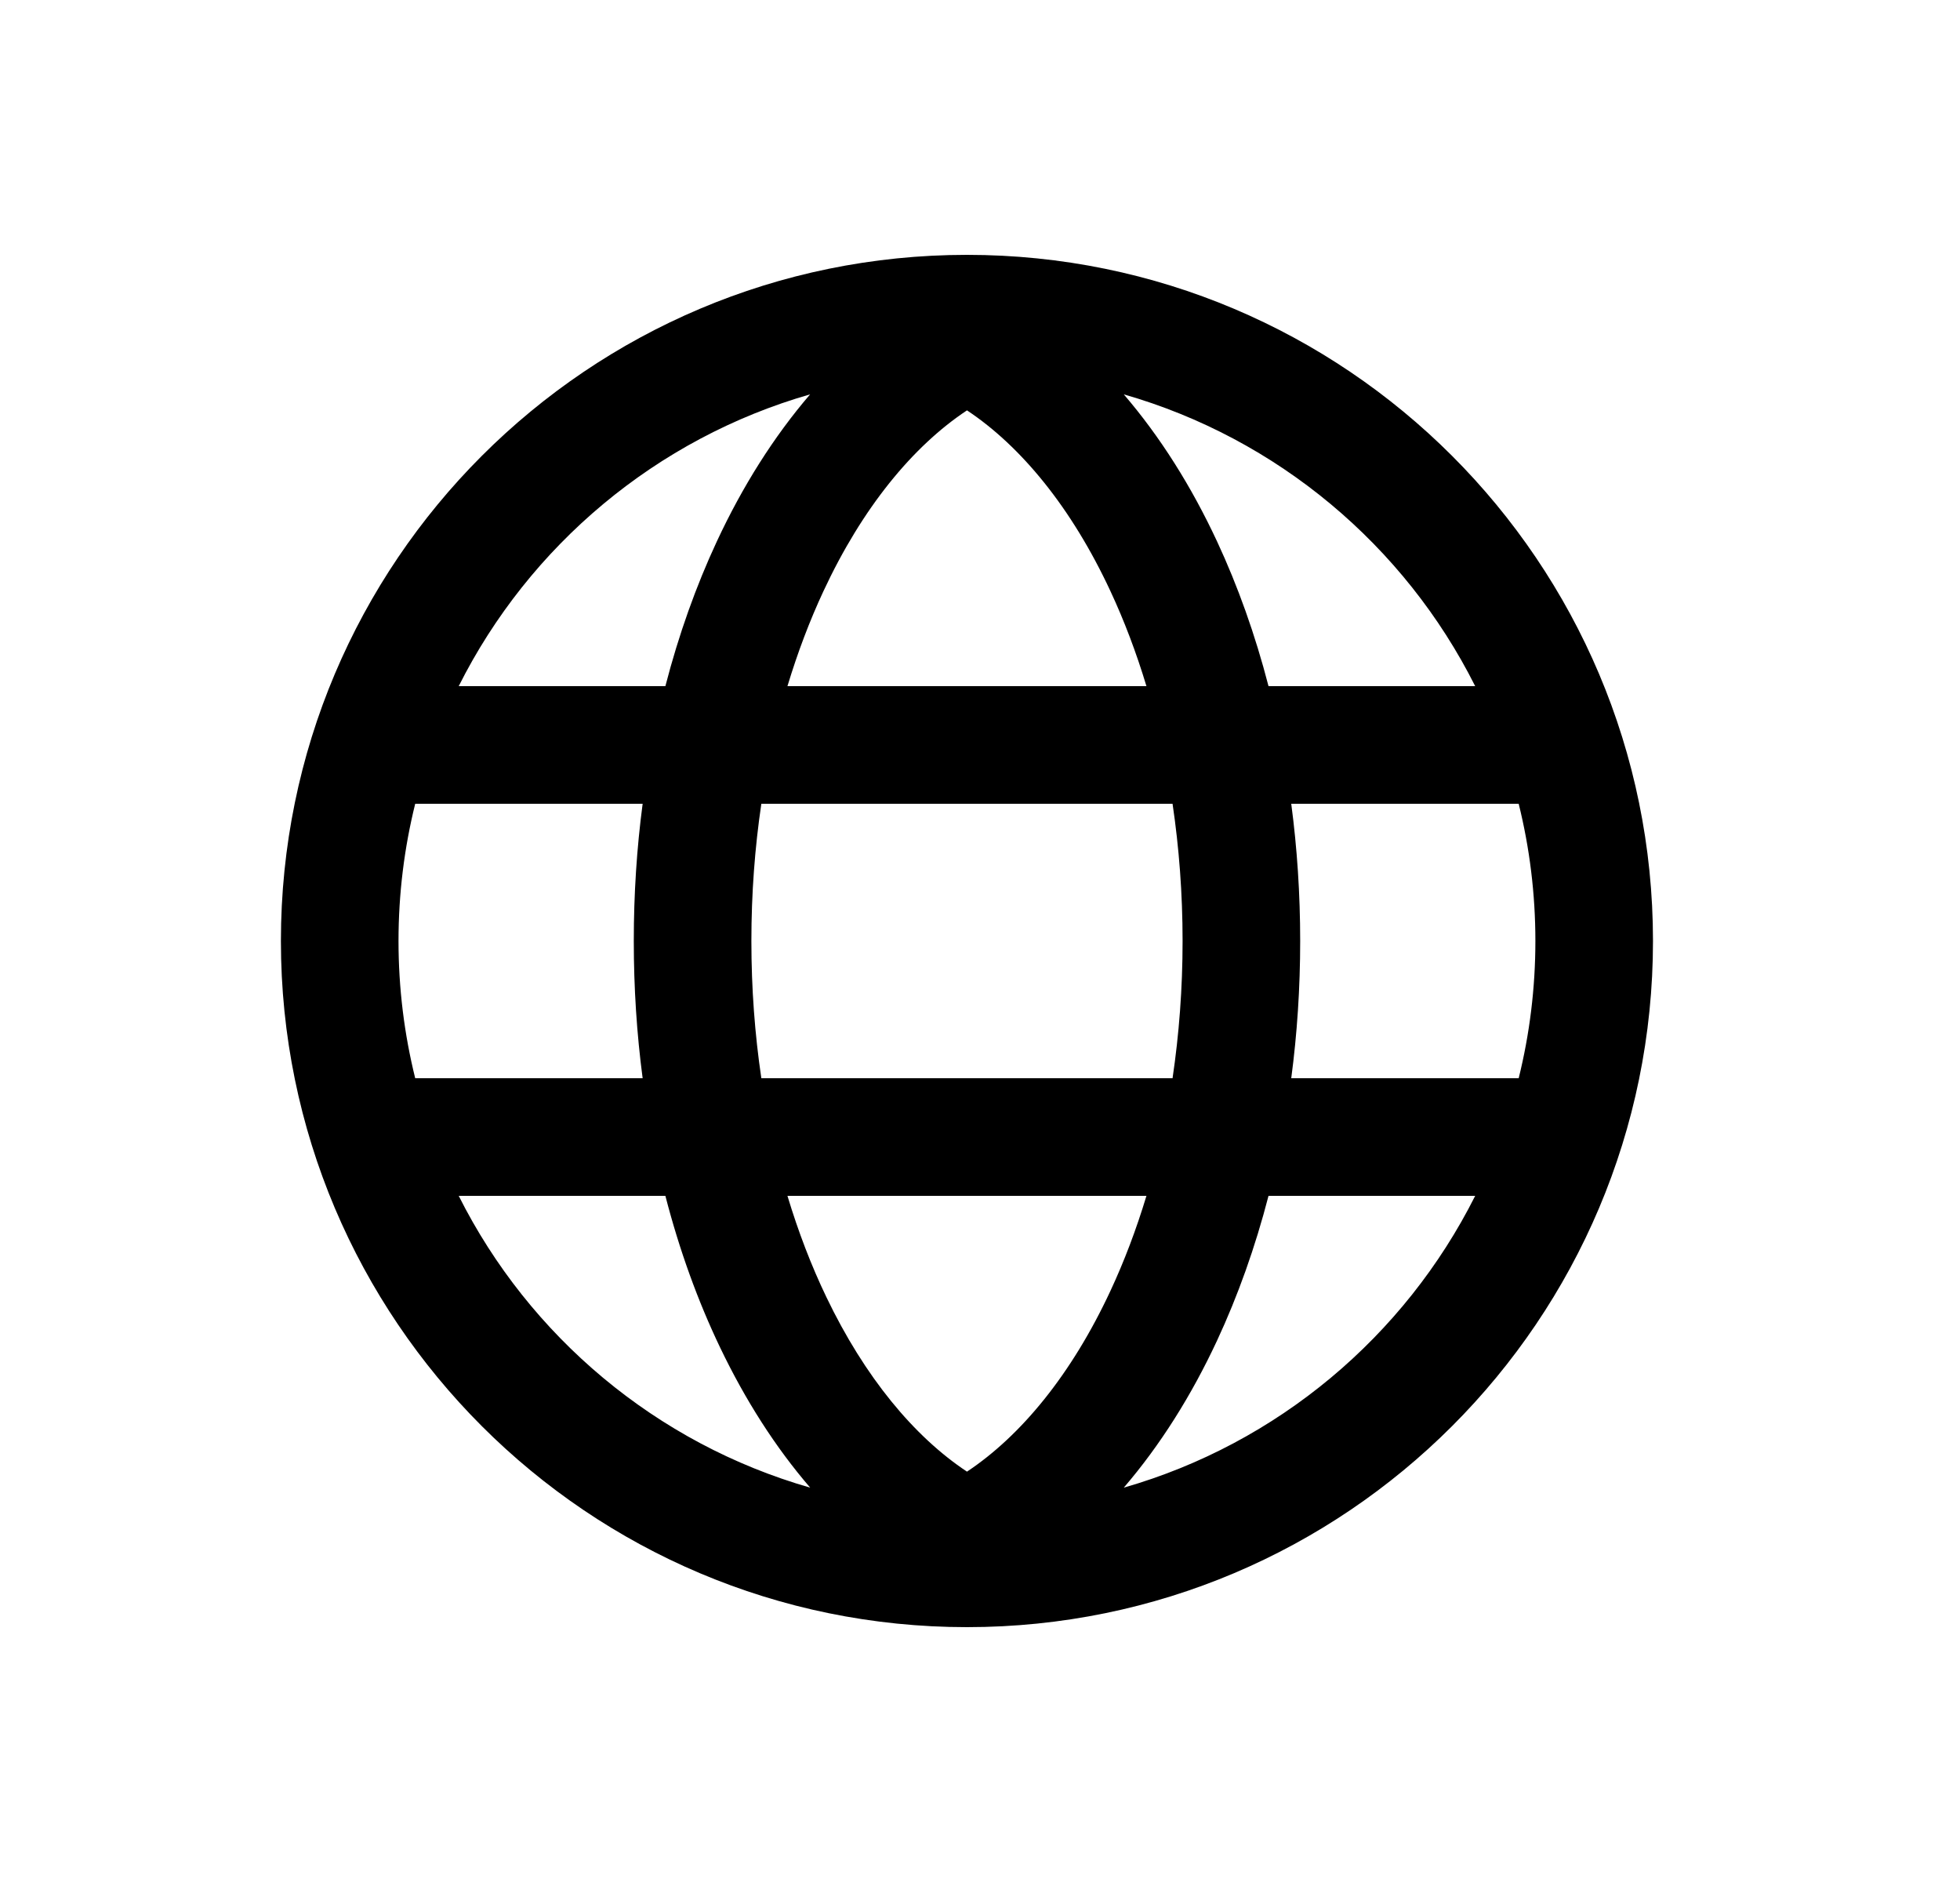 <svg xmlns="http://www.w3.org/2000/svg" width="25" height="24" fill="none" viewBox="0 0 25 24"><path fill="currentColor" fill-rule="evenodd" d="M3.583 12C3.583 7.168 7.501 3.25 12.334 3.25C17.166 3.25 21.084 7.168 21.084 12C21.084 16.832 17.166 20.75 12.334 20.75C7.501 20.75 3.583 16.832 3.583 12ZM5.851 8.75C6.751 6.958 8.372 5.591 10.333 5.029C9.869 5.569 9.469 6.205 9.143 6.905C8.878 7.474 8.657 8.093 8.487 8.75H5.851ZM5.296 10.25C5.157 10.81 5.083 11.397 5.083 12C5.083 12.603 5.157 13.19 5.296 13.75H8.197C8.122 13.183 8.084 12.598 8.084 12C8.084 11.402 8.122 10.816 8.197 10.25H5.296ZM9.711 10.25C9.628 10.809 9.584 11.395 9.584 12C9.584 12.605 9.628 13.191 9.711 13.75H14.956C15.039 13.191 15.084 12.605 15.084 12C15.084 11.395 15.039 10.809 14.956 10.25H9.711ZM16.47 10.25C16.545 10.816 16.584 11.402 16.584 12C16.584 12.598 16.545 13.184 16.47 13.75H19.371C19.51 13.19 19.584 12.603 19.584 12C19.584 11.397 19.51 10.81 19.371 10.25H16.47ZM18.816 8.75H16.18C16.01 8.093 15.789 7.474 15.524 6.905C15.198 6.205 14.798 5.569 14.334 5.029C16.295 5.591 17.916 6.958 18.816 8.75ZM14.623 8.75H10.044C10.174 8.32 10.328 7.914 10.503 7.539C10.998 6.476 11.642 5.692 12.334 5.233C13.025 5.692 13.669 6.476 14.164 7.539C14.339 7.914 14.493 8.32 14.623 8.75ZM5.851 15.25H8.487C8.666 15.943 8.902 16.594 9.187 17.188C9.505 17.851 9.889 18.455 10.334 18.971C8.372 18.409 6.751 17.042 5.851 15.25ZM14.623 15.25H10.044C10.183 15.711 10.349 16.142 10.54 16.54C11.031 17.564 11.66 18.32 12.334 18.767C13.025 18.308 13.669 17.524 14.164 16.461C14.339 16.086 14.493 15.68 14.623 15.25ZM15.524 17.095C15.789 16.526 16.01 15.907 16.18 15.25H18.816C17.916 17.042 16.295 18.409 14.334 18.971C14.798 18.431 15.198 17.795 15.524 17.095Z" clip-rule="evenodd"/></svg>